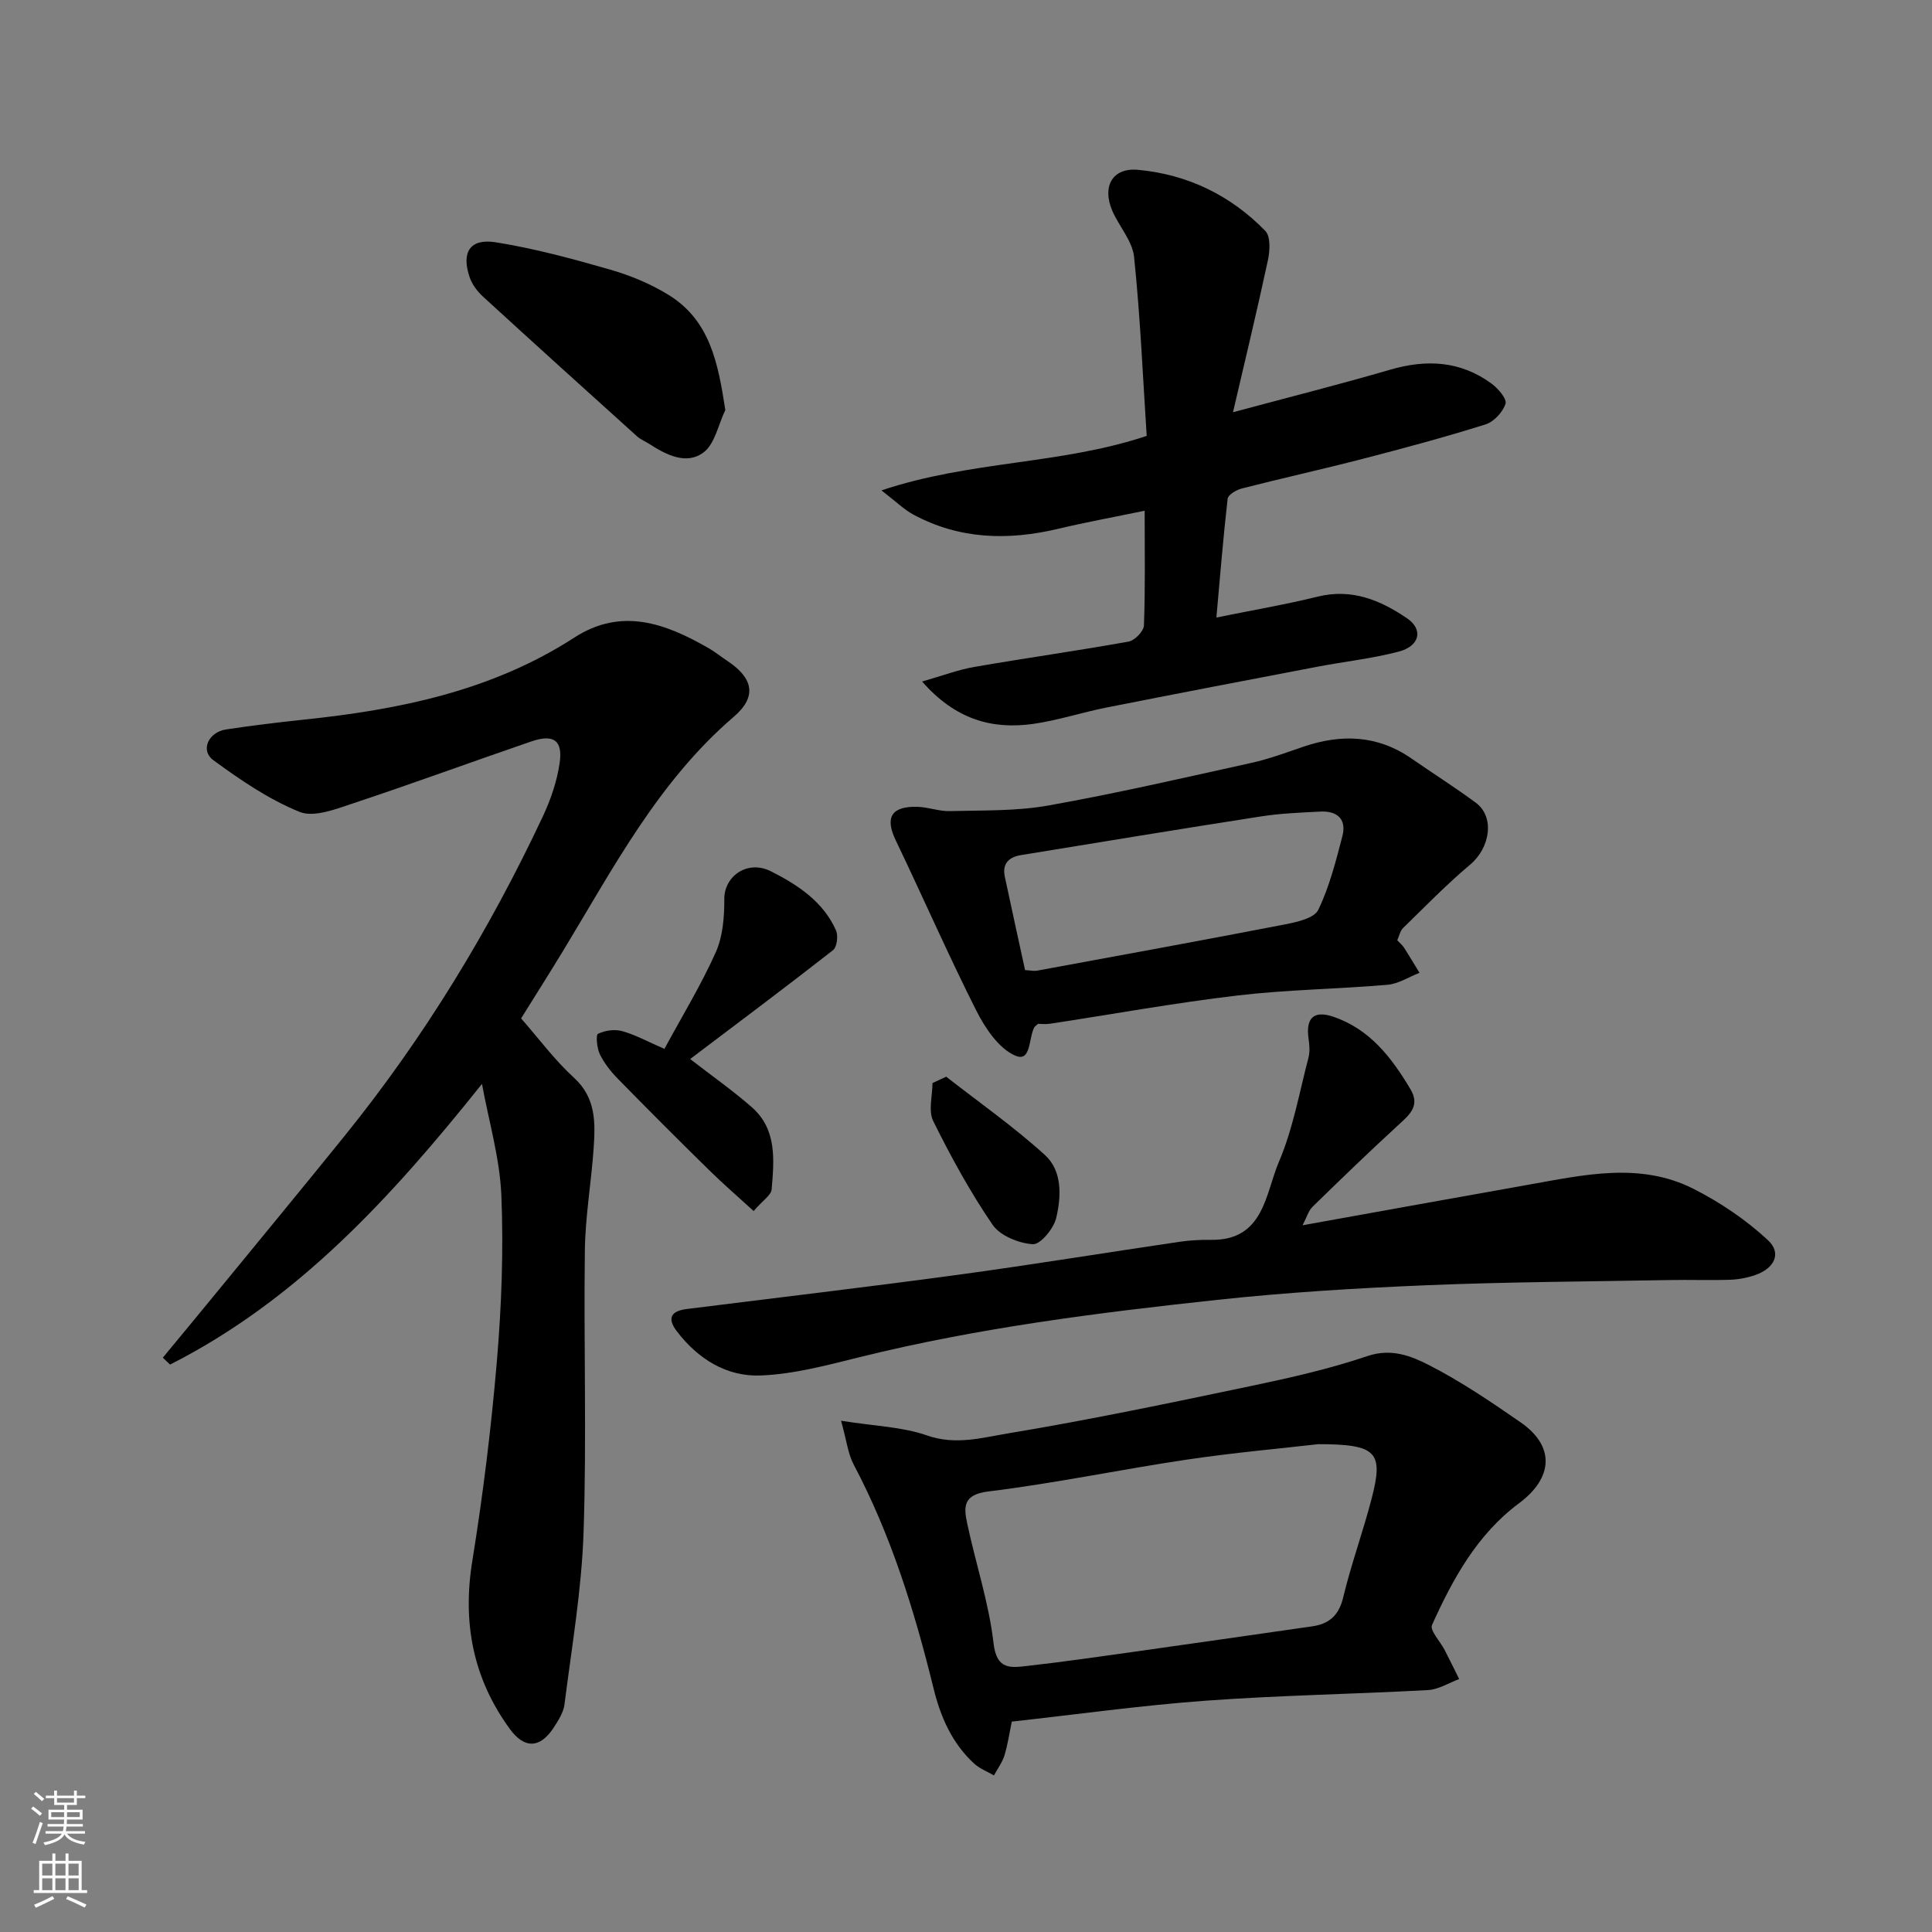 <svg enable-background="new 0 0 400 400" viewBox="0 0 400 400" xmlns="http://www.w3.org/2000/svg"><rect x="0" y="0" width="400" height="400" fill="#808080" stroke="none"/><g fill="#010000"><path d="m99.79 224.41c-18.84 23.57-38.23 44.75-64.58 58.11-.5-.48-1-.95-1.5-1.43 3.64-4.41 7.3-8.81 10.92-13.24 8.94-10.91 17.92-21.78 26.78-32.75 16.4-20.31 29.88-42.45 40.97-66.05 1.64-3.49 2.94-7.3 3.49-11.09.68-4.7-1.26-6.03-5.88-4.45-12.31 4.22-24.52 8.71-36.87 12.81-3.58 1.19-8.11 2.98-11.1 1.77-6.37-2.58-12.26-6.61-17.86-10.71-2.73-2-1.03-5.79 2.62-6.35 5.33-.81 10.7-1.47 16.06-2.03 19.78-2.06 38.98-5.95 56.04-16.98 9.78-6.33 18.86-2.97 27.77 2.14 1.41.81 2.7 1.85 4.06 2.76 5.29 3.55 6.02 7.37 1.19 11.5-15.57 13.36-24.86 31.19-35.22 48.28-2.87 4.73-5.84 9.4-8.79 14.15 3.7 4.22 6.95 8.64 10.93 12.27 4.6 4.19 4.44 9.31 4.09 14.57-.48 7.05-1.72 14.06-1.82 21.1-.26 19.49.39 39-.27 58.47-.4 11.91-2.45 23.76-3.95 35.62-.21 1.69-1.3 3.37-2.27 4.86-2.8 4.26-6.03 4.36-9.04.23-7.63-10.46-9.85-21.99-7.77-34.81 2.22-13.73 3.92-27.58 5.09-41.44.96-11.38 1.39-22.87.92-34.27-.33-7.7-2.61-15.35-4.01-23.04z"/><path d="m174.13 294.15c7.01 1.12 12.71 1.25 17.82 3.05 5.87 2.06 11.38.46 16.75-.43 16.86-2.8 33.6-6.31 50.34-9.82 8.11-1.7 16.24-3.54 24.07-6.19 4.9-1.66 8.98-.05 12.67 1.83 6.65 3.39 12.9 7.63 19.06 11.9 7.13 4.94 6.75 11.47-.35 16.75-8.66 6.44-13.7 15.65-18.01 25.2-.5 1.1 1.7 3.4 2.61 5.16 1.03 2 2.02 4.02 3.02 6.03-2.15.79-4.26 2.16-6.44 2.28-15.35.84-30.74 1.08-46.06 2.2-13.39.98-26.72 2.85-40.13 4.33-.48 2.3-.82 4.7-1.52 7-.45 1.46-1.43 2.76-2.17 4.14-1.37-.79-2.92-1.38-4.07-2.42-4.62-4.21-7.01-9.75-8.45-15.64-3.93-16.03-8.79-31.68-16.55-46.35-1.16-2.21-1.43-4.9-2.59-9.02zm98.79 4.85c-7.33.85-17.31 1.73-27.21 3.2-13.72 2.04-27.33 4.91-41.09 6.59-5.3.65-5.09 3.24-4.37 6.64 1.76 8.28 4.49 16.42 5.45 24.77.64 5.65 3.65 5.08 7.08 4.7 7.31-.82 14.6-1.88 21.89-2.9 12.31-1.73 24.61-3.51 36.92-5.27 3.53-.5 5.58-2.19 6.49-5.96 1.67-6.94 4.14-13.69 5.93-20.61 2.45-9.49 1.07-11.16-11.09-11.16z"/><path d="m190.91 141.1c4.24-1.21 7.5-2.45 10.87-3.03 10.62-1.84 21.29-3.33 31.9-5.24 1.26-.23 3.12-2.15 3.16-3.35.29-7.63.15-15.28.15-23.74-6.26 1.3-12.09 2.36-17.85 3.73-10.38 2.47-20.46 2.23-30.04-2.93-1.94-1.05-3.57-2.68-6.6-5.01 18.48-6.19 36.99-5.31 54.91-11.28-.79-12.12-1.32-24.63-2.61-37.05-.34-3.32-3.13-6.34-4.53-9.61-2.13-5 .05-8.92 5.35-8.43 10.21.94 19.19 5.27 26.36 12.66 1.1 1.14.95 4.07.54 6-2.2 10.25-4.66 20.44-7.24 31.53 11.93-3.21 22.3-5.82 32.55-8.81 7.5-2.19 14.51-1.83 20.92 2.84 1.38 1 3.27 3.18 2.95 4.2-.54 1.73-2.41 3.75-4.14 4.29-8.37 2.63-16.85 4.91-25.34 7.11-8.35 2.16-16.77 4.02-25.13 6.16-1.12.29-2.82 1.29-2.92 2.11-.93 8.13-1.58 16.29-2.33 24.6 7.39-1.5 14.26-2.67 21-4.33 7.04-1.73 12.96.74 18.47 4.49 3.42 2.33 2.65 5.75-1.72 6.9-5.49 1.44-11.2 2.05-16.8 3.12-14.56 2.78-29.13 5.57-43.67 8.45-5.1 1.01-10.1 2.67-15.24 3.4-8.56 1.2-16.14-.97-22.97-8.78z"/><path d="m269.68 253.68c15.99-2.87 31.36-5.67 46.74-8.39 11.47-2.03 23.12-4.78 34.23.86 5.53 2.81 10.87 6.41 15.4 10.63 2.88 2.68 1.32 5.83-2.61 7.19-1.67.58-3.48.93-5.24.99-4.16.14-8.33-.02-12.49.06-16.76.31-33.54.38-50.28 1.07-14.48.6-28.98 1.48-43.39 3.03-24.85 2.67-49.64 5.82-73.97 11.84-6.78 1.68-13.69 3.55-20.59 3.82-7.05.28-13.02-3.44-17.39-9.21-2.09-2.76-1.02-4.16 2.09-4.55 18.68-2.35 37.38-4.54 56.03-7.07 15.38-2.09 30.7-4.6 46.06-6.86 2.12-.31 4.29-.42 6.43-.39 11.01.16 11.26-9.54 14.09-16.17 2.91-6.81 4.22-14.31 6.11-21.53.33-1.25.21-2.67.02-3.98-.59-4.2 1.04-5.85 4.96-4.57 7.65 2.52 12.21 8.46 16.13 15.04 2.05 3.44-.13 5.27-2.45 7.39-6.04 5.53-11.92 11.22-17.78 16.94-.87.83-1.22 2.18-2.1 3.86z"/><path d="m289.29 194.68c.51.54 1.04.97 1.4 1.52 1.1 1.71 2.14 3.47 3.2 5.21-2.21.86-4.37 2.29-6.64 2.48-10.35.89-20.78 1-31.08 2.22-12.97 1.53-25.85 3.88-38.77 5.84-.96.15-1.96.02-2.49.02-.53.49-.68.57-.75.7-1.24 2.18-.61 7.36-3.98 5.88-3.43-1.5-6.22-5.7-8.06-9.34-5.85-11.6-11.05-23.53-16.68-35.25-2.24-4.67-.94-7.04 4.43-6.92 2.27.05 4.54.95 6.79.89 6.79-.18 13.7.03 20.34-1.15 14.1-2.51 28.08-5.74 42.07-8.83 3.64-.8 7.18-2.12 10.72-3.33 7.87-2.69 15.39-2.47 22.44 2.42 4.42 3.07 8.99 5.95 13.31 9.15 3.97 2.93 3.01 9.31-1.16 12.82-4.86 4.08-9.31 8.67-13.87 13.11-.64.61-.82 1.67-1.22 2.56zm-77.06 6.17c1.15.06 1.83.23 2.46.12 17.14-3.16 34.28-6.28 51.39-9.59 2.46-.48 6.02-1.28 6.85-3 2.31-4.77 3.64-10.06 4.99-15.24.93-3.55-1.07-5.29-4.57-5.11-4.1.21-8.23.37-12.27 1-16.6 2.58-33.18 5.31-49.76 8.02-2.44.4-3.85 1.78-3.29 4.43 1.35 6.36 2.75 12.71 4.2 19.37z"/><path d="m150.17 84.89c-1.46 3.02-2.16 7.05-4.55 8.81-3.54 2.62-7.7.46-11.21-1.8-.82-.53-1.77-.9-2.49-1.54-10.67-9.62-21.33-19.25-31.92-28.95-1.17-1.07-2.25-2.51-2.76-3.99-1.77-5.18.05-8.1 5.38-7.26 7.99 1.27 15.87 3.41 23.67 5.65 4.18 1.2 8.35 2.93 12.04 5.19 8.65 5.29 10.33 14.07 11.84 23.89z"/><path d="m137.56 217.16c3.67-6.79 7.6-13.22 10.65-20.04 1.47-3.3 1.76-7.33 1.75-11.03 0-4.69 4.79-8.16 9.69-5.68 5.47 2.77 10.8 6.24 13.44 12.23.49 1.1.19 3.45-.62 4.08-9.64 7.55-19.45 14.88-29.58 22.54 4.47 3.47 8.8 6.5 12.76 9.97 5.25 4.6 4.62 10.96 4.11 17.03-.1 1.19-1.81 2.24-3.73 4.47-3.23-2.96-6.39-5.68-9.35-8.6-6.3-6.18-12.54-12.43-18.71-18.73-1.47-1.5-2.85-3.23-3.77-5.11-.62-1.26-.87-4.02-.39-4.25 1.45-.71 3.48-.99 5.04-.55 2.78.79 5.38 2.23 8.71 3.67z"/><path d="m195.9 222.92c6.86 5.36 14.03 10.38 20.45 16.22 3.61 3.28 3.39 8.58 2.32 13.05-.52 2.18-3.27 5.51-4.83 5.41-2.91-.18-6.77-1.75-8.34-4.03-4.64-6.78-8.62-14.07-12.28-21.45-1.06-2.13-.16-5.23-.16-7.89.95-.44 1.89-.88 2.84-1.31z"/></g><path d="m6.44 374.46.42-.45c.65.47 1.27.95 1.85 1.44l-.45.49c-.65-.56-1.25-1.06-1.82-1.48m.93 7.33-.63-.26c.55-1.36 1.05-2.8 1.52-4.33.19.1.38.19.59.27-.46 1.29-.95 2.73-1.48 4.32m-.38-10.38.44-.42c.43.34 1.01.82 1.74 1.44l-.49.49c-.53-.51-1.09-1.01-1.69-1.51m2.5.35h1.72v-1.04h.59v1.04h3.52v-1.04h.59v1.04h1.75v.53h-1.75v1.42h-2.03v.97h3.22v2.03h-3.24c0 .35-.01.66-.03.93h3.32v.53h-3.37c-.03.27-.08.58-.15.94h3.96v.53h-3.71c.67.92 1.93 1.48 3.79 1.68-.13.24-.23.44-.29.59-2.13-.38-3.48-1.08-4.04-2.12-.43.97-1.77 1.72-4.03 2.23-.09-.19-.2-.37-.33-.55 2.1-.42 3.37-1.03 3.81-1.83h-3.36v-.53h3.58c.08-.29.13-.61.16-.94h-3.33v-.53h3.39c.02-.27.04-.58.04-.93h-3.23v-2.03h3.25v-.97h-2.07v-1.42h-1.73zm1.12 3.44v1h2.65c.01-.3.02-.44.01-.4v-.25-.35zm1.19-2h3.52v-.91h-3.52zm4.71 2h-2.63v.59c0 .15-.01.28-.01.4h2.64z" fill="#fafbfa"/><path d="m13.56 383.74h.63v1.52h2.72v6.07h1.13v.6h-11.06v-.6h1.13v-6.07h2.73v-1.52h.63v1.52h2.1v-1.52zm-2.69 8.83.38.56c-1.24.63-2.53 1.25-3.85 1.85-.1-.21-.21-.42-.34-.63 1.36-.55 2.63-1.15 3.81-1.78m-2.13-4.27h2.1v-2.45h-2.1zm0 3.04h2.1v-2.46h-2.1zm2.72-3.04h2.1v-2.45h-2.1zm0 3.04h2.1v-2.46h-2.1zm6.07 3.6c-1.41-.71-2.7-1.3-3.86-1.78l.35-.56c1.45.62 2.75 1.19 3.88 1.72zm-1.25-9.09h-2.1v2.45h2.1zm-2.09 5.49h2.1v-2.46h-2.1z" fill="#fafbfa"/></svg>